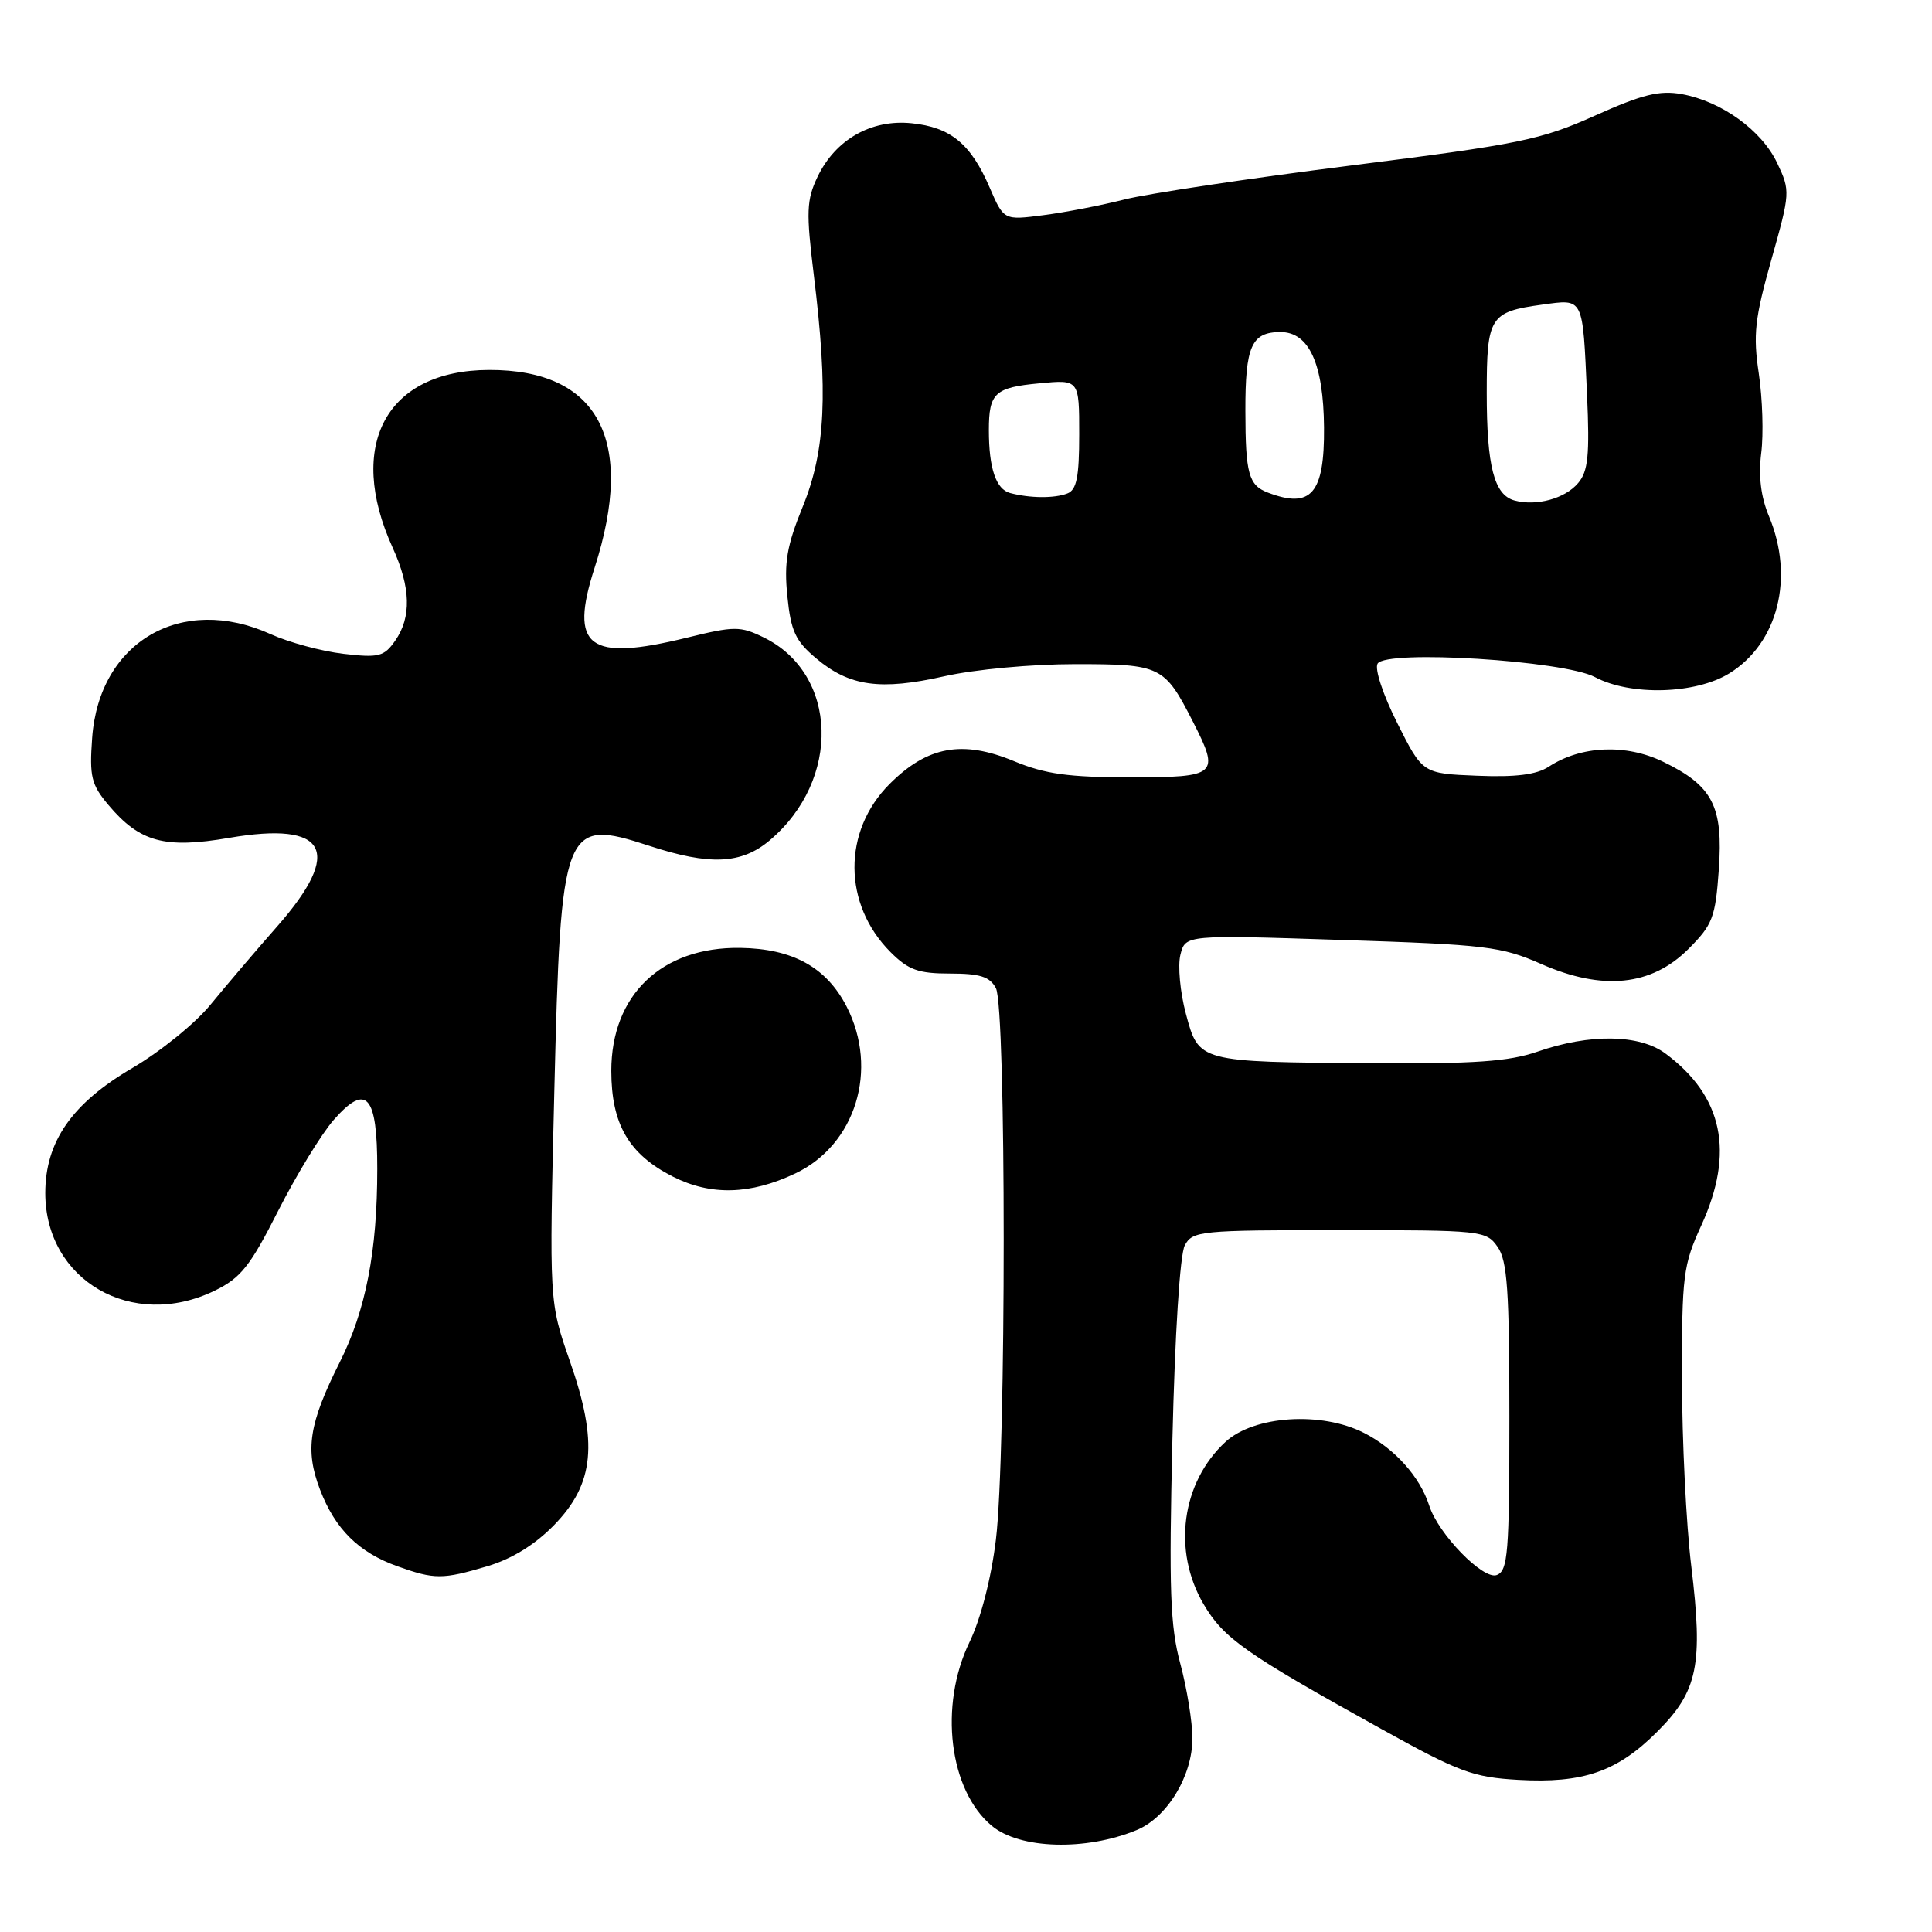 <?xml version="1.0" encoding="UTF-8" standalone="no"?>
<!DOCTYPE svg PUBLIC "-//W3C//DTD SVG 1.1//EN" "http://www.w3.org/Graphics/SVG/1.1/DTD/svg11.dtd" >
<svg xmlns="http://www.w3.org/2000/svg" xmlns:xlink="http://www.w3.org/1999/xlink" version="1.1" viewBox="0 0 256 256">
 <g >
 <path fill="currentColor"
d=" M 150.60 242.50 C 154.65 240.84 158.00 235.33 158.00 230.34 C 158.00 228.19 157.28 223.74 156.40 220.46 C 155.05 215.47 154.88 210.66 155.35 190.77 C 155.68 176.77 156.35 166.22 156.99 165.02 C 158.02 163.10 159.02 163.00 177.48 163.00 C 196.40 163.00 196.93 163.06 198.44 165.22 C 199.73 167.06 200.00 170.99 200.00 187.75 C 200.00 205.79 199.81 208.13 198.33 208.70 C 196.54 209.39 190.58 203.27 189.38 199.50 C 188.15 195.68 184.81 191.94 180.74 189.87 C 175.10 186.99 166.17 187.57 162.38 191.06 C 156.56 196.44 155.33 205.47 159.47 212.54 C 162.14 217.09 164.96 219.08 183.00 229.08 C 193.33 234.81 195.18 235.50 201.16 235.84 C 209.76 236.33 214.30 234.76 219.59 229.46 C 224.98 224.08 225.69 220.60 224.10 207.50 C 223.43 202.00 222.88 190.86 222.87 182.75 C 222.85 169.01 223.03 167.62 225.43 162.38 C 229.86 152.69 228.31 145.25 220.67 139.59 C 217.23 137.04 210.66 136.94 203.72 139.35 C 199.92 140.66 195.37 140.98 181.72 140.88 C 158.76 140.72 158.85 140.75 157.13 134.31 C 156.37 131.47 156.05 127.96 156.41 126.51 C 157.07 123.87 157.07 123.87 177.78 124.55 C 196.93 125.17 198.93 125.41 204.23 127.74 C 212.36 131.31 218.82 130.65 223.72 125.75 C 226.93 122.54 227.30 121.58 227.75 115.26 C 228.35 106.83 226.95 104.12 220.36 100.93 C 215.42 98.54 209.49 98.80 205.22 101.59 C 203.60 102.65 200.85 103.00 195.72 102.79 C 188.50 102.50 188.50 102.50 185.15 95.82 C 183.25 92.05 182.12 88.62 182.54 87.93 C 183.70 86.06 207.21 87.52 211.34 89.72 C 216.07 92.23 224.67 91.99 229.15 89.22 C 235.60 85.23 237.79 76.53 234.40 68.41 C 233.32 65.84 232.99 63.09 233.37 60.04 C 233.69 57.54 233.54 52.80 233.05 49.50 C 232.28 44.35 232.51 42.22 234.71 34.43 C 237.22 25.52 237.24 25.30 235.48 21.59 C 233.41 17.25 228.12 13.43 222.84 12.47 C 219.89 11.94 217.63 12.50 211.34 15.32 C 204.18 18.53 201.38 19.11 179.00 21.93 C 165.53 23.63 152.03 25.66 149.00 26.43 C 145.97 27.20 141.14 28.14 138.25 28.51 C 133.01 29.19 133.01 29.19 131.13 24.84 C 128.64 19.06 125.96 16.85 120.79 16.33 C 115.44 15.78 110.68 18.50 108.32 23.45 C 106.87 26.50 106.81 28.07 107.83 36.40 C 109.75 52.01 109.39 59.70 106.39 67.08 C 104.26 72.30 103.88 74.53 104.33 79.00 C 104.80 83.64 105.40 84.93 108.15 87.24 C 112.55 90.95 116.65 91.52 125.12 89.61 C 129.15 88.70 136.69 88.00 142.47 88.00 C 153.82 88.00 154.29 88.23 158.05 95.59 C 161.68 102.71 161.35 103.00 149.77 103.00 C 141.60 103.00 138.50 102.57 134.39 100.87 C 127.53 98.02 122.89 98.87 117.88 103.88 C 111.62 110.14 111.68 119.83 118.01 126.17 C 120.37 128.53 121.69 129.00 125.89 129.00 C 129.85 129.00 131.15 129.41 131.96 130.93 C 133.34 133.50 133.34 192.79 131.96 204.03 C 131.34 209.14 129.95 214.52 128.46 217.60 C 124.39 226.03 125.76 237.24 131.43 241.94 C 135.14 245.02 143.85 245.28 150.60 242.50 Z  M 64.59 207.53 C 67.81 206.57 70.89 204.68 73.41 202.09 C 78.76 196.61 79.29 191.15 75.50 180.33 C 72.77 172.50 72.77 172.50 73.45 144.57 C 74.31 109.28 74.67 108.37 86.04 112.08 C 94.04 114.70 98.24 114.51 101.97 111.37 C 111.50 103.35 111.08 89.27 101.17 84.45 C 98.09 82.95 97.31 82.95 91.04 84.49 C 77.94 87.70 75.39 85.78 78.79 75.23 C 84.25 58.27 79.28 48.97 64.78 49.02 C 51.20 49.06 45.84 58.97 52.03 72.57 C 54.43 77.84 54.54 81.79 52.36 84.90 C 50.88 87.01 50.20 87.18 45.48 86.63 C 42.60 86.29 38.28 85.12 35.87 84.03 C 24.06 78.67 13.13 85.03 12.21 97.78 C 11.84 102.91 12.09 103.96 14.37 106.67 C 18.52 111.59 21.81 112.49 30.38 111.02 C 43.37 108.80 45.52 112.74 36.75 122.73 C 33.86 126.01 29.87 130.71 27.87 133.15 C 25.87 135.60 21.22 139.36 17.53 141.52 C 9.53 146.20 6.00 151.28 6.00 158.09 C 6.01 169.68 17.52 176.32 28.43 171.03 C 31.91 169.34 33.14 167.79 36.87 160.42 C 39.28 155.68 42.59 150.25 44.24 148.37 C 48.56 143.46 50.00 145.09 49.99 154.87 C 49.99 165.82 48.47 173.63 45.02 180.50 C 40.93 188.64 40.39 192.12 42.40 197.37 C 44.40 202.61 47.53 205.71 52.66 207.54 C 57.59 209.30 58.62 209.30 64.59 207.53 Z  M 105.38 155.49 C 113.39 151.69 116.46 141.71 112.18 133.37 C 109.50 128.16 105.03 125.70 98.07 125.60 C 87.67 125.46 81.00 131.83 81.00 141.90 C 81.01 148.97 83.32 152.94 89.14 155.90 C 94.17 158.45 99.41 158.32 105.38 155.49 Z  M 200.69 66.32 C 197.98 65.59 197.00 61.81 197.00 52.06 C 197.00 41.98 197.41 41.32 204.33 40.37 C 209.89 39.61 209.70 39.23 210.29 52.31 C 210.65 60.33 210.43 62.46 209.11 64.01 C 207.37 66.07 203.59 67.10 200.69 66.32 Z  M 133.85 65.33 C 131.97 64.83 131.03 62.05 131.03 57.00 C 131.03 52.07 131.81 51.34 137.75 50.79 C 143.00 50.29 143.00 50.29 143.00 57.54 C 143.00 63.22 142.66 64.92 141.42 65.39 C 139.70 66.05 136.47 66.02 133.85 65.33 Z  M 168.00 65.27 C 165.45 64.30 165.03 62.77 165.02 54.45 C 165.00 45.86 165.83 44.00 169.68 44.00 C 173.46 44.00 175.37 48.21 175.44 56.65 C 175.51 65.41 173.74 67.46 168.00 65.27 Z "/>
</g>
</svg>